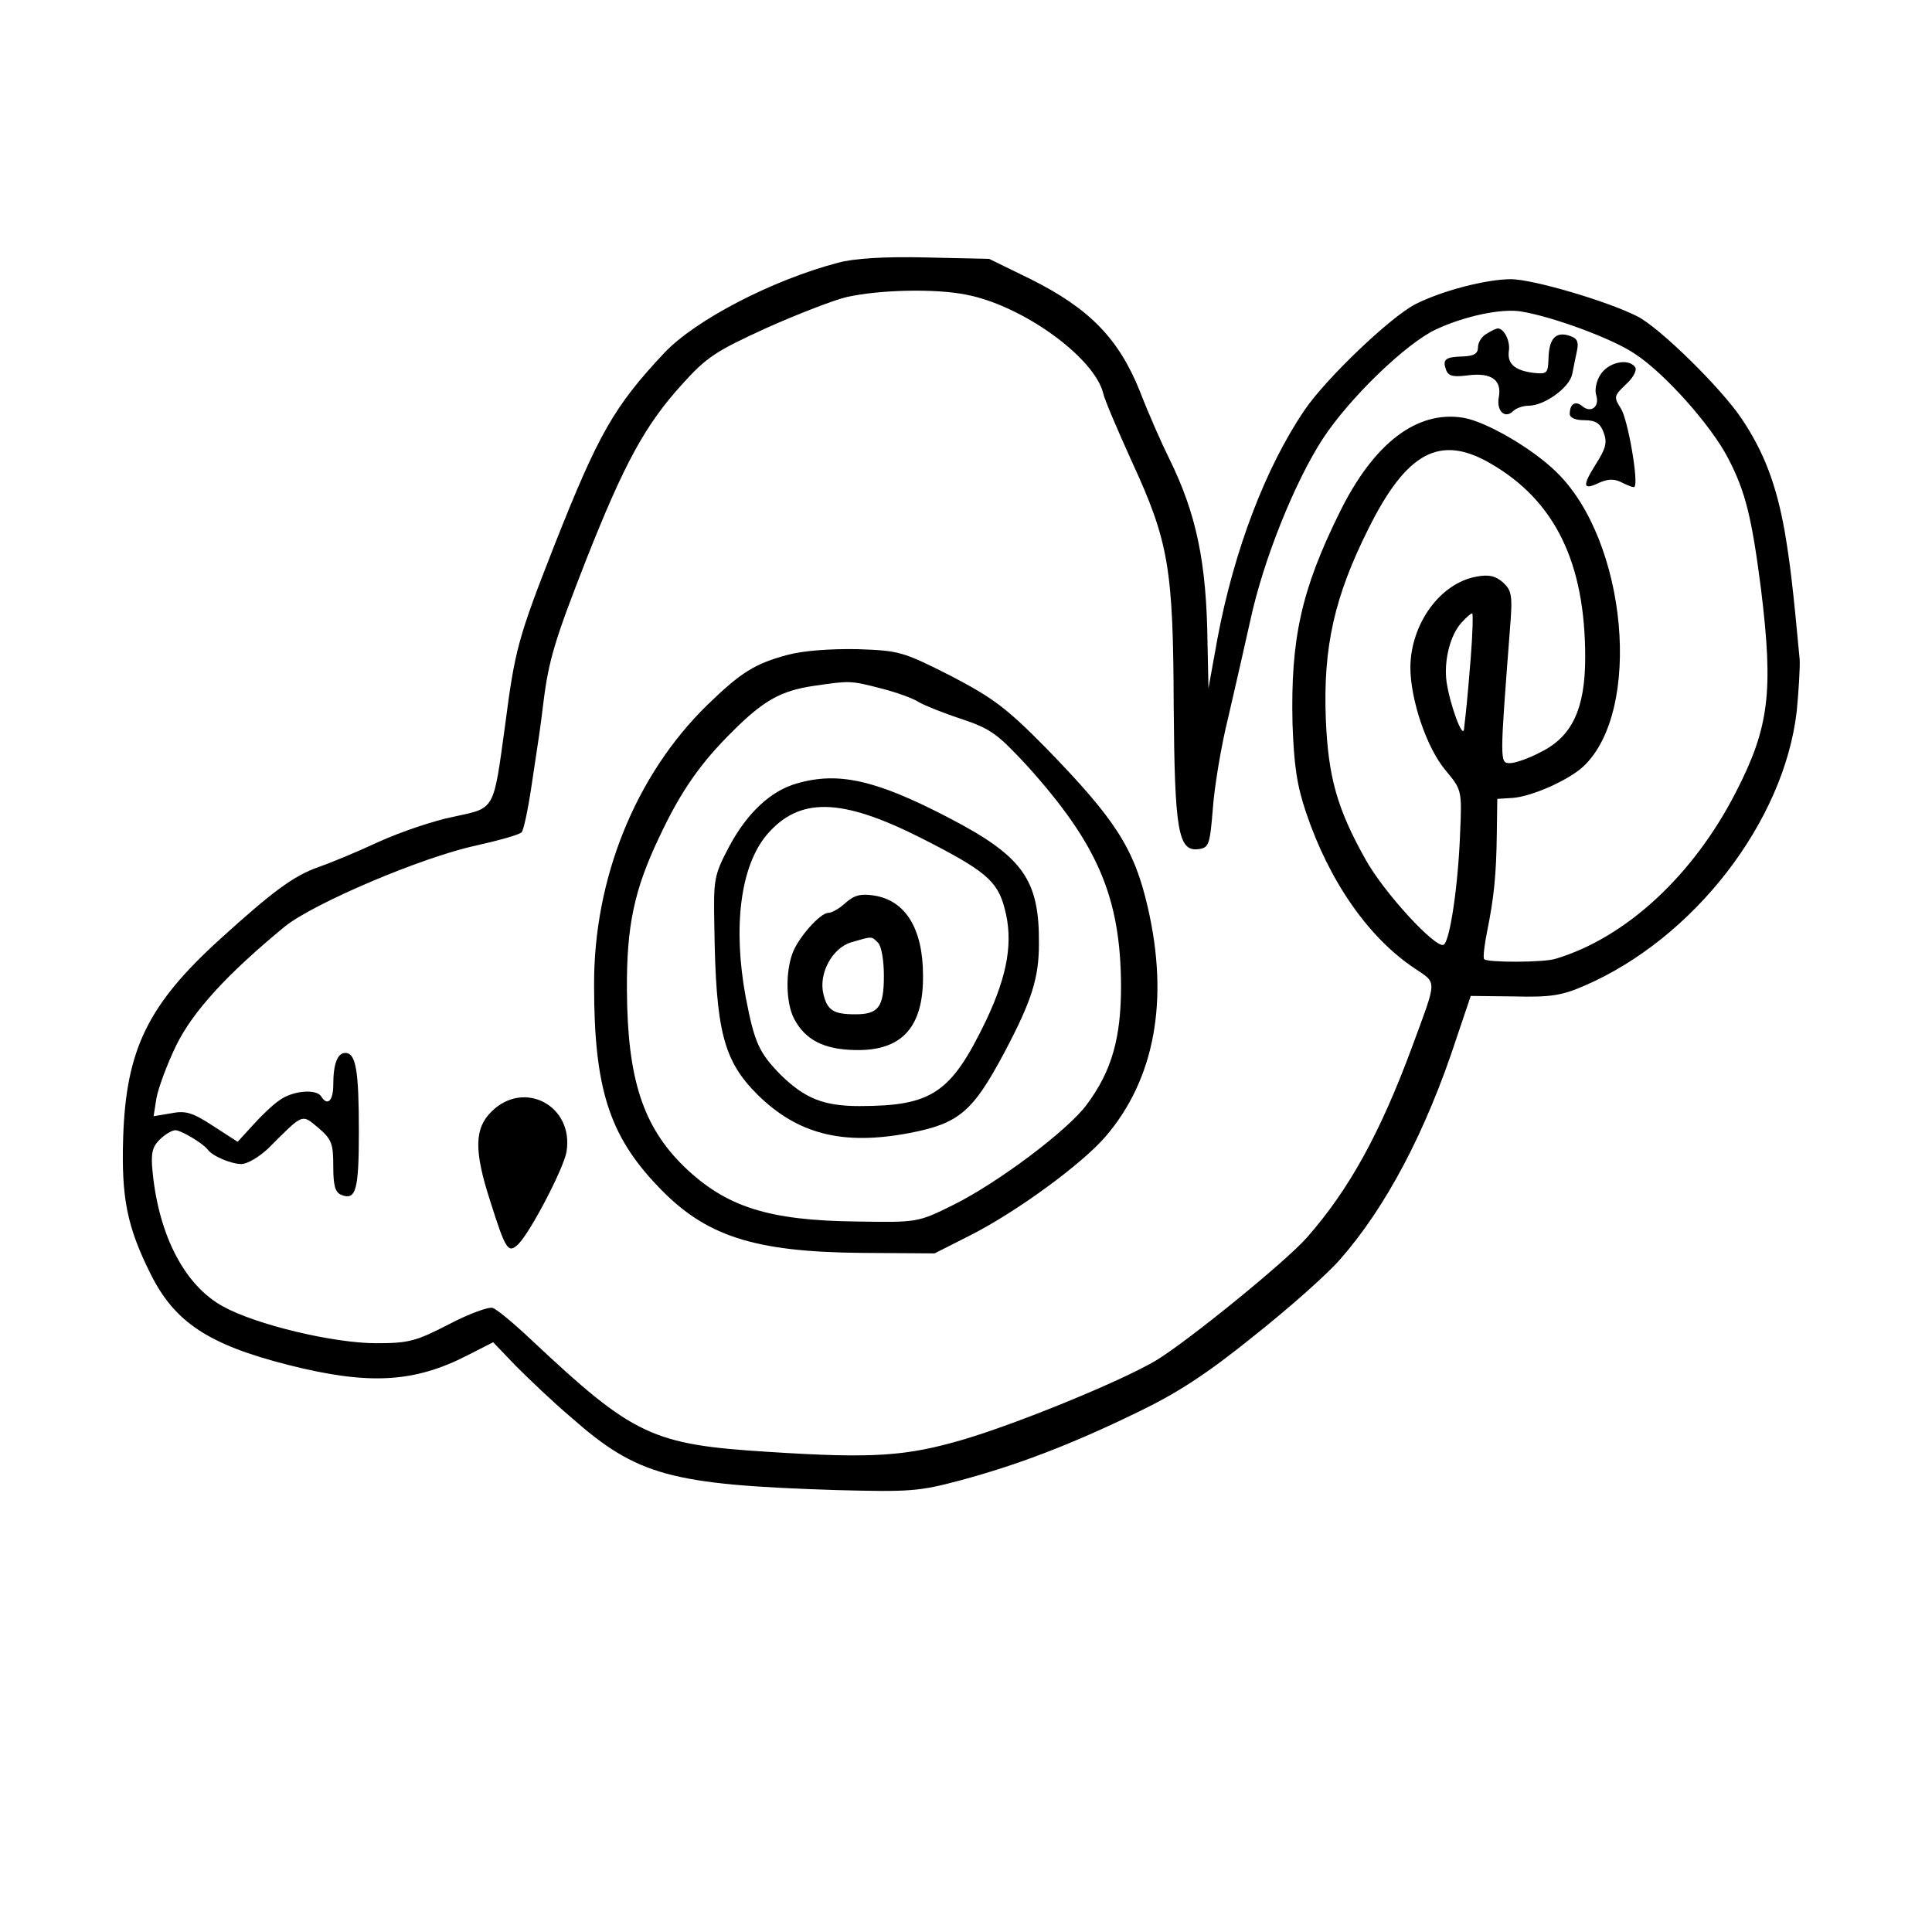 <?xml version="1.0" standalone="no"?>
<!DOCTYPE svg PUBLIC "-//W3C//DTD SVG 20010904//EN"
 "http://www.w3.org/TR/2001/REC-SVG-20010904/DTD/svg10.dtd">
<svg version="1.0" xmlns="http://www.w3.org/2000/svg"
 width="400pt" height="400pt" viewBox="0 0 400 400"
 preserveAspectRatio="xMidYMid meet">
<g transform="translate(0,400) scale(0.1,-0.1)"
fill="#000000" stroke="none">
<path d="M1735 3456 c-137 -36 -296 -119 -360 -187 -104 -111 -136 -167 -228
-400 -74 -189 -81 -214 -101 -369 -25 -181 -20 -172 -107 -191 -41 -8 -111
-32 -155 -52 -45 -21 -101 -44 -124 -52 -52 -18 -96 -51 -204 -149 -150 -136
-195 -229 -201 -411 -4 -125 8 -185 57 -283 50 -100 120 -146 285 -188 166
-42 260 -37 371 20 l53 27 47 -49 c26 -26 77 -75 115 -107 136 -120 206 -139
547 -150 153 -4 172 -3 258 20 119 32 229 74 367 141 83 40 143 79 241 158 72
57 152 128 178 158 95 108 178 264 242 460 l29 86 90 -1 c75 -2 99 2 145 22
227 98 414 340 440 569 4 42 7 91 6 107 -14 151 -20 200 -31 265 -17 95 -42
163 -89 233 -42 63 -169 188 -216 212 -61 31 -213 76 -261 77 -52 0 -144 -24
-199 -52 -52 -27 -185 -154 -229 -219 -81 -119 -146 -291 -180 -471 l-19 -105
-2 95 c-2 166 -23 266 -79 380 -15 30 -43 93 -61 140 -44 109 -104 171 -226
232 l-86 42 -132 3 c-85 2 -149 -2 -181 -11z m265 -66 c116 -22 265 -129 284
-204 3 -14 31 -79 60 -143 76 -165 85 -221 86 -504 2 -259 9 -303 52 -297 21
3 23 10 29 83 3 44 17 130 32 190 14 61 35 152 46 202 27 125 92 286 150 375
55 84 172 197 234 226 60 28 137 44 177 37 66 -11 188 -56 234 -87 62 -40 159
-149 194 -217 36 -69 49 -123 68 -271 26 -212 17 -286 -52 -420 -88 -172 -227
-301 -373 -345 -25 -8 -141 -8 -148 -1 -3 2 0 28 6 58 14 69 19 117 20 203 l1
71 32 2 c40 3 116 37 146 65 123 115 91 468 -56 610 -50 49 -145 104 -192 112
-96 16 -186 -52 -257 -197 -79 -160 -101 -261 -97 -436 3 -86 9 -128 28 -184
48 -143 130 -260 225 -323 47 -32 47 -20 -6 -164 -66 -178 -130 -294 -217
-393 -45 -51 -247 -215 -313 -255 -73 -43 -283 -129 -397 -163 -119 -35 -187
-40 -404 -26 -242 15 -280 33 -492 232 -36 34 -72 64 -80 66 -8 3 -49 -12 -91
-34 -68 -35 -83 -39 -150 -39 -88 0 -248 38 -317 76 -79 43 -133 146 -146 278
-4 38 -1 52 14 67 11 11 26 20 33 20 12 0 57 -27 67 -40 10 -14 49 -30 70 -30
12 0 37 15 55 32 74 74 69 72 104 43 28 -24 31 -33 31 -80 0 -40 4 -54 17 -59
30 -12 36 11 36 131 0 126 -6 163 -28 163 -16 0 -25 -22 -25 -66 0 -33 -12
-45 -25 -24 -10 16 -58 12 -85 -7 -14 -9 -39 -33 -56 -52 l-32 -35 -51 33
c-43 28 -57 32 -87 26 l-36 -6 6 38 c4 21 22 70 41 109 35 71 106 148 225 246
60 48 283 143 394 167 49 11 92 23 96 28 4 4 13 46 20 93 17 113 18 117 25
175 11 89 24 131 89 297 79 200 122 278 197 361 52 58 71 70 176 118 65 29
140 58 166 64 67 15 182 18 247 5z m1085 -349 c134 -77 197 -205 197 -402 0
-106 -27 -164 -92 -196 -24 -13 -53 -23 -64 -23 -21 0 -21 2 0 275 6 73 4 82
-14 99 -16 14 -30 17 -56 12 -75 -14 -135 -98 -136 -187 0 -68 34 -168 73
-214 33 -40 34 -40 30 -130 -4 -108 -21 -223 -34 -231 -16 -9 -124 108 -162
177 -59 105 -77 171 -82 289 -6 151 18 255 88 395 79 159 148 196 252 136z
m-40 -403 c-7 -86 -9 -105 -14 -148 -3 -20 -29 51 -36 98 -6 43 7 97 31 123
10 11 19 19 22 19 2 0 1 -42 -3 -92z"/>
<path d="M3078 3309 c-10 -5 -18 -18 -18 -28 0 -13 -8 -18 -31 -19 -37 -1 -43
-6 -35 -28 5 -13 15 -15 46 -11 48 6 70 -10 63 -46 -5 -28 13 -45 30 -28 6 6
20 11 32 11 32 0 84 37 90 65 3 14 7 36 10 49 4 19 0 26 -16 31 -28 9 -42 -6
-43 -47 -1 -31 -3 -33 -31 -30 -39 5 -55 19 -51 46 3 20 -10 46 -23 46 -3 0
-14 -5 -23 -11z"/>
<path d="M3314 3225 c-9 -13 -13 -33 -9 -44 7 -23 -11 -37 -29 -22 -14 12 -26
5 -26 -16 0 -8 12 -13 30 -13 23 0 33 -6 40 -25 8 -21 5 -33 -16 -66 -29 -46
-27 -55 8 -38 19 8 31 8 48 -1 12 -6 23 -10 24 -8 9 10 -14 141 -28 162 -15
24 -15 26 10 50 15 13 23 29 20 35 -13 20 -55 12 -72 -14z"/>
<path d="M1630 2644 c-67 -18 -96 -36 -165 -103 -149 -145 -236 -360 -235
-581 0 -212 31 -310 131 -415 98 -104 198 -137 424 -139 l150 -1 73 37 c97 49
232 148 281 205 102 119 132 283 87 476 -28 121 -67 181 -211 329 -82 83 -109
103 -197 149 -99 50 -106 52 -193 55 -55 1 -112 -3 -145 -12z m193 -69 c32 -8
68 -21 80 -29 12 -7 52 -23 89 -35 59 -20 73 -30 135 -97 146 -162 193 -272
194 -455 0 -108 -19 -176 -71 -246 -39 -53 -184 -162 -277 -208 -73 -36 -73
-36 -199 -34 -183 2 -271 30 -358 114 -85 83 -117 182 -118 364 -1 134 15 209
67 318 44 94 85 153 152 219 64 64 100 84 168 94 75 11 76 11 138 -5z"/>
<path d="M1650 2378 c-54 -15 -103 -61 -140 -130 -32 -61 -33 -67 -31 -168 3
-215 19 -276 89 -346 83 -82 176 -106 314 -80 104 20 132 44 198 168 56 106
71 153 71 224 1 133 -33 181 -187 261 -150 78 -228 96 -314 71z m255 -112
c134 -68 160 -89 175 -147 18 -67 7 -136 -39 -233 -72 -149 -111 -176 -262
-176 -74 0 -113 16 -163 65 -45 46 -54 67 -72 160 -27 146 -11 271 43 336 67
79 153 78 318 -5z"/>
<path d="M1751 2131 c-13 -12 -29 -21 -36 -21 -17 0 -62 -51 -74 -83 -15 -40
-14 -103 3 -136 23 -44 62 -64 127 -65 96 -2 141 47 140 154 0 97 -36 156
-102 166 -26 4 -40 1 -58 -15z m67 -83 c7 -7 12 -37 12 -68 0 -65 -11 -80 -59
-80 -45 0 -58 8 -66 41 -11 43 18 96 57 108 45 13 42 13 56 -1z"/>
<path d="M1018 1699 c-36 -35 -37 -81 -3 -186 32 -101 37 -109 58 -89 26 26
95 159 100 192 15 95 -88 149 -155 83z"/>
</g>
</svg>
